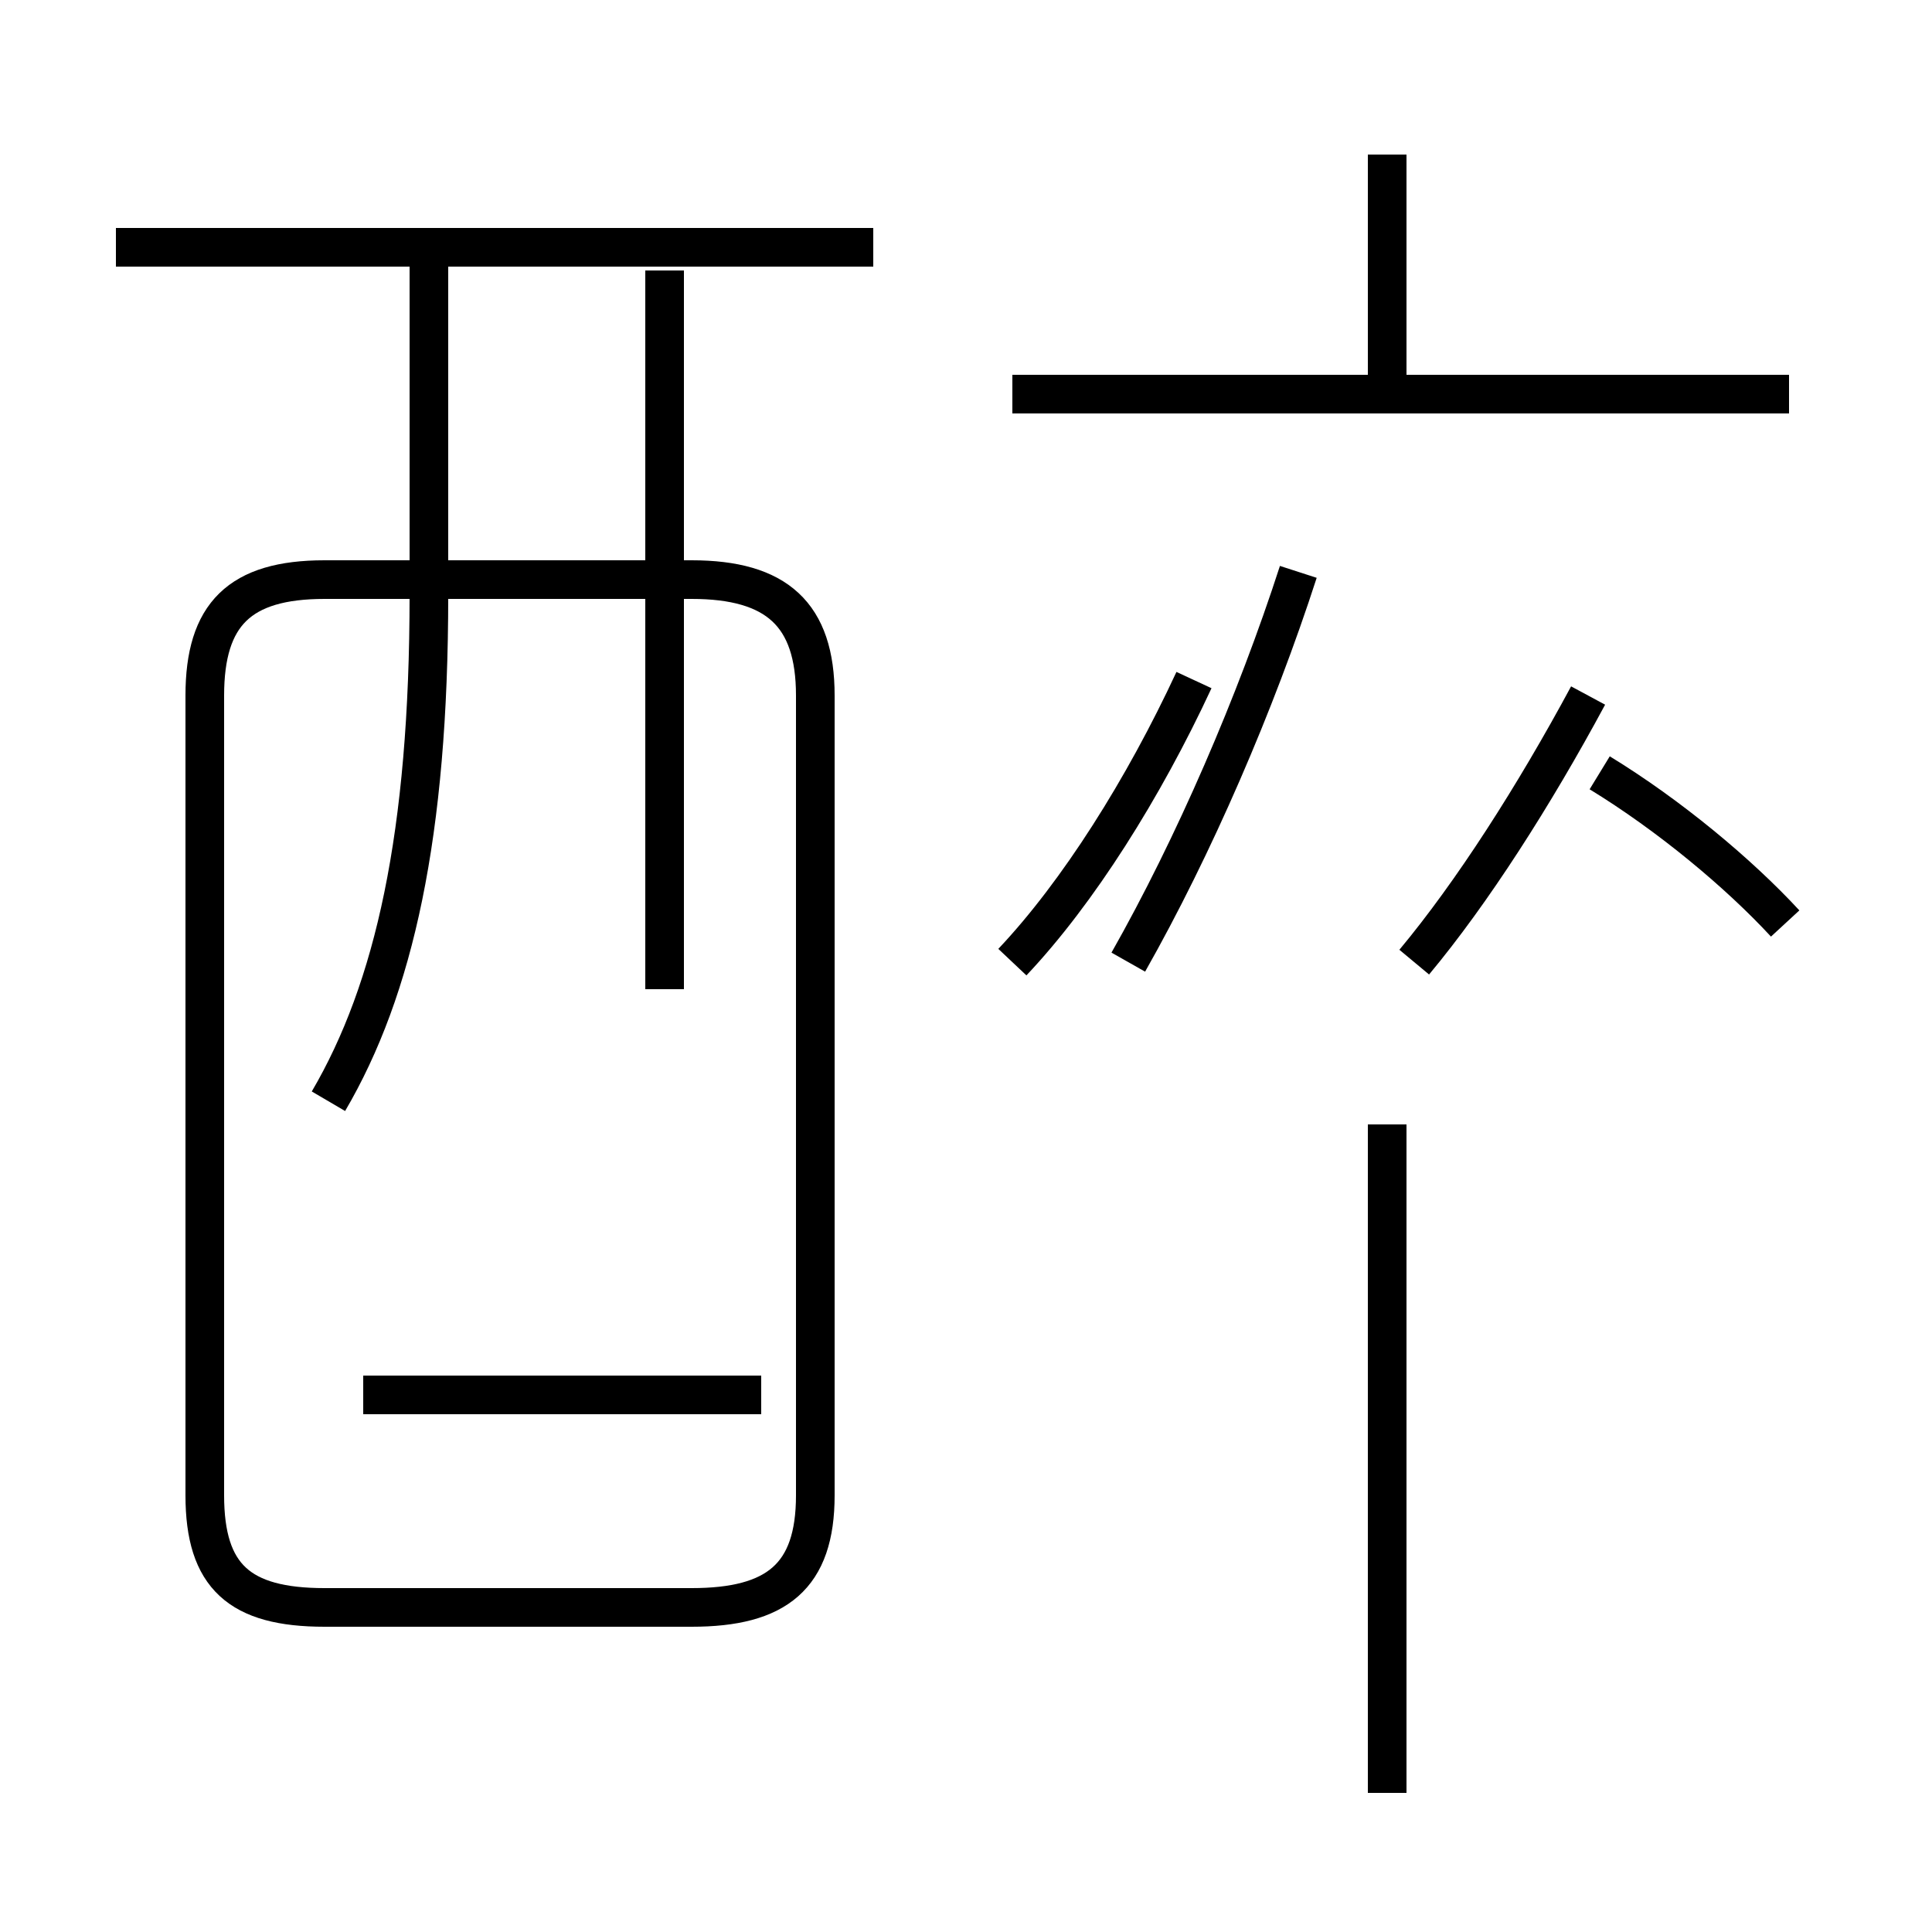 <?xml version='1.0' encoding='utf8'?>
<svg viewBox="0.0 -44.0 50.0 50.0" version="1.1" xmlns="http://www.w3.org/2000/svg">
<rect x="0.0" y="-44.0" width="50.0" height="50.0" fill="#808080" stroke="none"/>
<rect x="-1000" y="-1000" width="2000" height="2000" stroke="white" fill="white"/>
<g style="fill:none; stroke:#000000;  stroke-width:1">
<path d="M 8.5 15.5 C 10.2 18.4 11.1 22.4 11.1 28.6 L 11.1 37.5 M 22.6 37.6 L 3.0 37.6 M 17.2 18.4 L 17.2 37.0 M 8.4 2.4 L 17.9 2.4 C 20.1 2.4 21.1 3.2 21.1 5.3 L 21.1 26.0 C 21.1 28.1 20.1 29.0 17.9 29.0 L 8.4 29.0 C 6.2 29.0 5.3 28.1 5.3 26.0 L 5.3 5.3 C 5.3 3.2 6.2 2.4 8.4 2.4 Z M 9.4 7.9 L 19.7 7.9 M 36.6 19.1 C 38.1 20.9 39.7 23.4 41.1 26.0 M 46.2 20.1 C 45.0 21.4 43.2 22.9 41.4 24.0 M 26.2 19.1 C 27.9 20.9 29.6 23.6 30.9 26.4 M 33.6 29.2 C 32.5 25.8 30.9 22.1 29.2 19.1 M 46.3 33.8 L 26.2 33.8 M 35.9 33.8 L 35.9 40.0 M 35.9 -2.4 L 35.9 14.9 " transform="scale(1, -1)" />
</g>
</svg>
